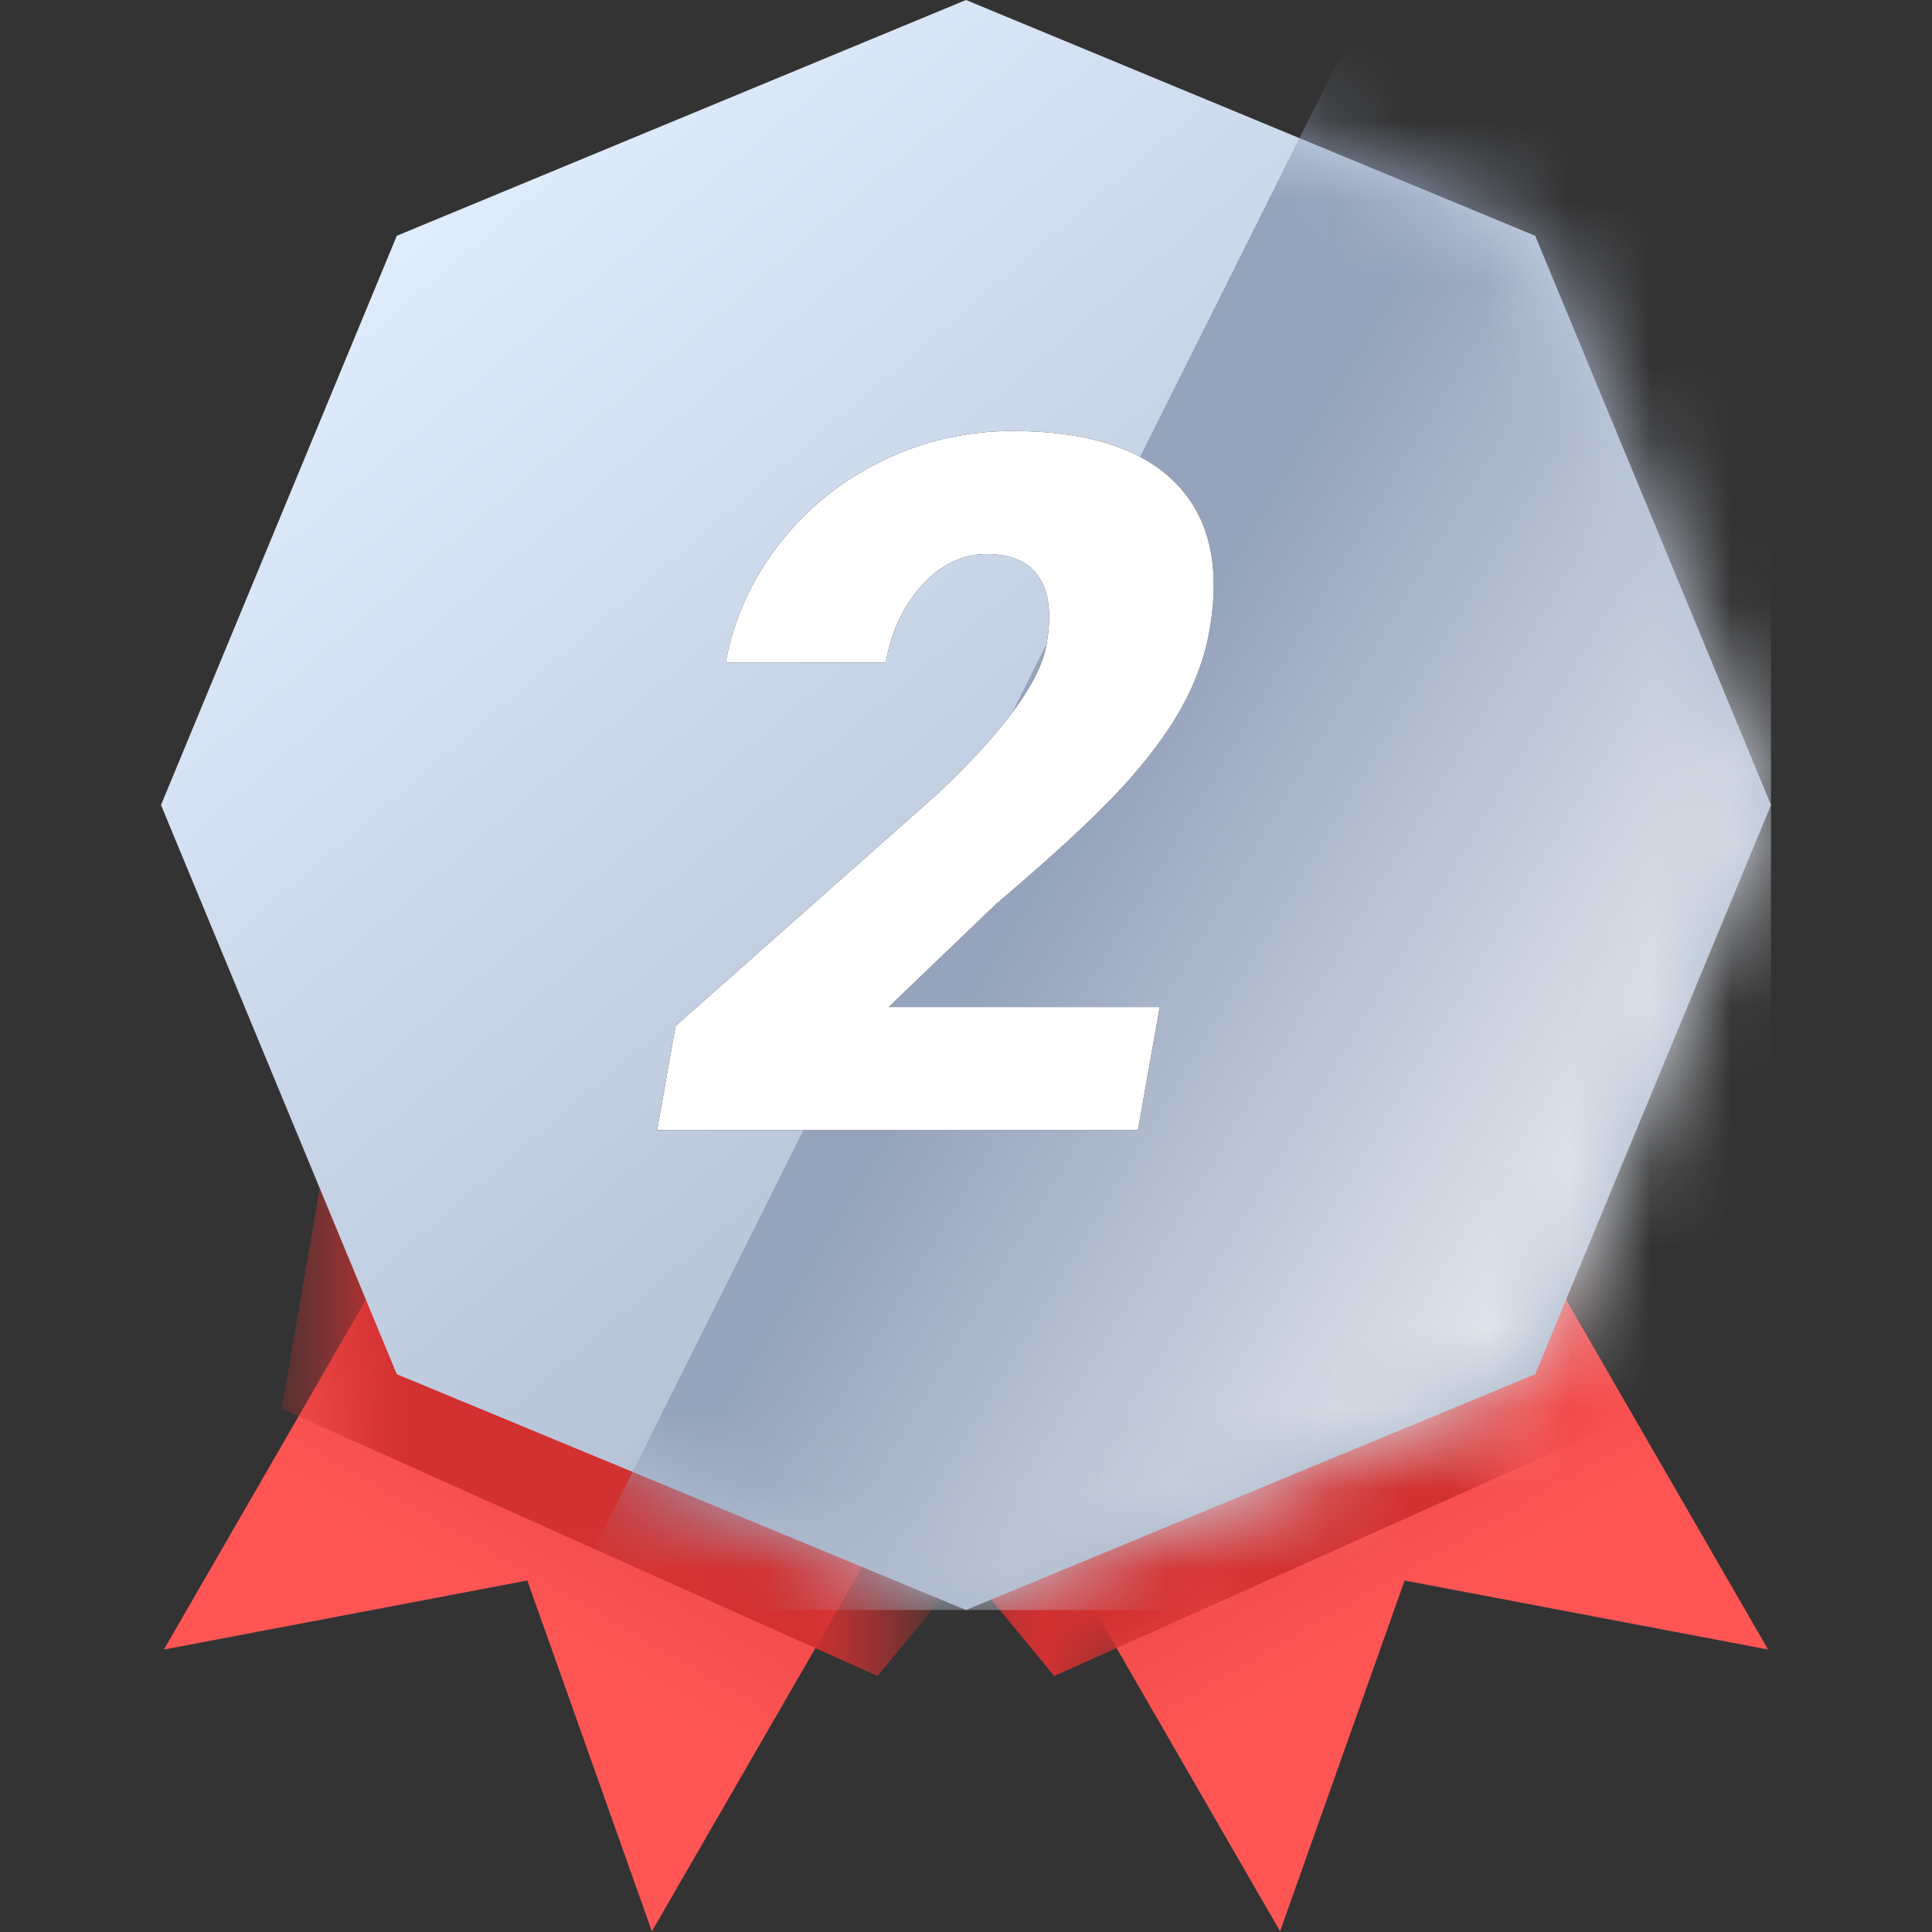 <?xml version="1.0" encoding="UTF-8"?>
<svg width="24px" height="24px" viewBox="0 0 24 24" version="1.1" xmlns="http://www.w3.org/2000/svg" xmlns:xlink="http://www.w3.org/1999/xlink">
    <rect x="0" y="0" width="24" height="24" fill="#333333" stroke="none"/>
    <title>2</title>
    <defs>
        <linearGradient x1="50%" y1="23.449%" x2="50%" y2="75.252%" id="linearGradient-1">
            <stop stop-color="#DB3A3A" offset="0%"></stop>
            <stop stop-color="#FF5555" offset="100%"></stop>
        </linearGradient>
        <polygon id="path-2" points="2.77 1.434 9.77 1.434 9.77 11.434 6.288 8.434 2.77 11.434"></polygon>
        <polygon id="path-4" points="2.567 1.434 9.567 1.434 9.567 11.434 6.086 8.434 2.567 11.434"></polygon>
        <linearGradient x1="109.785%" y1="120.864%" x2="17.109%" y2="12.468%" id="linearGradient-6">
            <stop stop-color="#8996AE" offset="0%"></stop>
            <stop stop-color="#E0EDFD" offset="100%"></stop>
        </linearGradient>
        <polygon id="path-7" points="10 0 17.071 2.929 20 10 17.071 17.071 10 20 2.929 17.071 0 10 2.929 2.929"></polygon>
        <linearGradient x1="43.055%" y1="50%" x2="85.63%" y2="84.641%" id="linearGradient-9">
            <stop stop-color="#95A3BC" offset="0%"></stop>
            <stop stop-color="#EBEFF3" offset="100%"></stop>
        </linearGradient>
        <polygon id="path-10" points="10 0 17.071 2.929 20 10 17.071 17.071 10 20 2.929 17.071 0 10 2.929 2.929"></polygon>
        <polygon id="path-12" points="10 0 17.071 2.929 20 10 17.071 17.071 10 20 2.929 17.071 0 10 2.929 2.929"></polygon>
    </defs>
    <g id="2" stroke="none" stroke-width="1" fill="none" fill-rule="evenodd">
        <g id="编组">
            <g transform="translate(0, 10)">
                <g transform="translate(9.163, 0.477)">
                    <g id="zfsotcl4pa-link" transform="translate(7.069, 7.626) rotate(-30) translate(-7.069, -7.626) translate(3.069, 2.126)" fill="url(#linearGradient-1)" fill-rule="nonzero">
                        <polygon id="zfsotcl4pa" points="0.77 0.434 7.77 0.434 7.77 10.434 4.288 7.434 0.77 10.434"></polygon>
                    </g>
                    <g id="Clipped" transform="translate(1, 1)">
                        <mask id="mask-3" fill="white">
                            <use xlink:href="#path-2"></use>
                        </mask>
                        <g id="zfsotcl4pa" transform="translate(6.27, 6.434) rotate(-30) translate(-6.27, -6.434) "></g>
                        <polygon id="路径" fill="#D23131" fill-rule="nonzero" mask="url(#mask-3)" transform="translate(5.668, 6.197) scale(-1, 1) translate(-5.668, -6.197) " points="1 6.023 8.402 9.343 10.337 7 1.512 3.05"></polygon>
                    </g>
                </g>
                <g transform="translate(0.5, 0.477)">
                    <g id="3jzmcednid-link" transform="translate(7.092, 7.525) scale(-1, 1) rotate(-30) translate(-7.092, -7.525) translate(3.092, 2.025)" fill="url(#linearGradient-1)" fill-rule="nonzero">
                        <polygon id="3jzmcednid" points="0.567 0.434 7.567 0.434 7.567 10.434 4.086 7.434 0.567 10.434"></polygon>
                    </g>
                    <g id="Clipped" transform="translate(1, 1)">
                        <mask id="mask-5" fill="white">
                            <use xlink:href="#path-4"></use>
                        </mask>
                        <g id="3jzmcednid" transform="translate(6.067, 6.434) rotate(-330) translate(-6.067, -6.434) "></g>
                        <polygon id="路径" fill="#D23131" fill-rule="nonzero" mask="url(#mask-5)" points="2 6.023 9.402 9.343 11.337 7 2.512 3.05"></polygon>
                    </g>
                </g>
            </g>
            <g transform="translate(2, 0)">
                <g id="up263gc9xf-link" fill="url(#linearGradient-6)" fill-rule="nonzero">
                    <polygon id="up263gc9xf" points="10 0 17.071 2.929 20 10 17.071 17.071 10 20 2.929 17.071 0 10 2.929 2.929"></polygon>
                </g>
                <g id="Clipped">
                    <mask id="mask-8" fill="white">
                        <use xlink:href="#path-7"></use>
                    </mask>
                    <g id="up263gc9xf"></g>
                    <polygon id="路径" fill="url(#linearGradient-9)" fill-rule="nonzero" mask="url(#mask-8)" points="15 0 20 0 20 20 5 20"></polygon>
                </g>
                <g id="Clipped">
                    <mask id="mask-11" fill="white">
                        <use xlink:href="#path-10"></use>
                    </mask>
                    <g id="up263gc9xf"></g>
                    <g id="编组" mask="url(#mask-11)">
                        <g transform="translate(6, 5)" id="jn5cic4bwk-link">
                            <g>
                                <path d="M6.136,9.039 L6.406,7.51 L3.039,7.51 L4.37,6.234 C5.062,5.646 5.572,5.177 5.898,4.826 C6.225,4.476 6.479,4.14 6.661,3.821 C6.843,3.501 6.964,3.173 7.024,2.836 C7.166,2.036 7.024,1.422 6.6,0.996 C6.176,0.568 5.501,0.354 4.576,0.354 C4,0.354 3.456,0.48 2.946,0.731 C2.435,0.981 2.009,1.329 1.667,1.774 C1.326,2.219 1.109,2.704 1.015,3.23 L3.003,3.23 C3.071,2.845 3.222,2.525 3.455,2.268 C3.689,2.011 3.957,1.883 4.259,1.883 C4.564,1.883 4.781,1.979 4.907,2.171 C5.034,2.363 5.065,2.644 4.999,3.012 C4.919,3.467 4.471,4.08 3.656,4.852 L0.392,7.745 L0.163,9.039 L6.137,9.039 L6.136,9.039 Z" id="jn5cic4bwk" fill="#000000" fill-rule="nonzero"></path>
                            </g>
                            <g>
                                <path d="M6.136,9.039 L6.406,7.51 L3.039,7.51 L4.37,6.234 C5.062,5.646 5.572,5.177 5.898,4.826 C6.225,4.476 6.479,4.14 6.661,3.821 C6.843,3.501 6.964,3.173 7.024,2.836 C7.166,2.036 7.024,1.422 6.6,0.996 C6.176,0.568 5.501,0.354 4.576,0.354 C4,0.354 3.456,0.48 2.946,0.731 C2.435,0.981 2.009,1.329 1.667,1.774 C1.326,2.219 1.109,2.704 1.015,3.23 L3.003,3.23 C3.071,2.845 3.222,2.525 3.455,2.268 C3.689,2.011 3.957,1.883 4.259,1.883 C4.564,1.883 4.781,1.979 4.907,2.171 C5.034,2.363 5.065,2.644 4.999,3.012 C4.919,3.467 4.471,4.08 3.656,4.852 L0.392,7.745 L0.163,9.039 L6.137,9.039 L6.136,9.039 Z" id="jn5cic4bwk" fill="#FFFFFF" fill-rule="nonzero"></path>
                            </g>
                        </g>
                    </g>
                </g>
                <g id="Clipped">
                    <mask id="mask-13" fill="white">
                        <use xlink:href="#path-12"></use>
                    </mask>
                    <g id="up263gc9xf"></g>
                    <polygon id="路径" opacity="0.3" mask="url(#mask-13)" points="15 0 20 0 20 20 5 20"></polygon>
                </g>
            </g>
        </g>
    </g>
</svg>